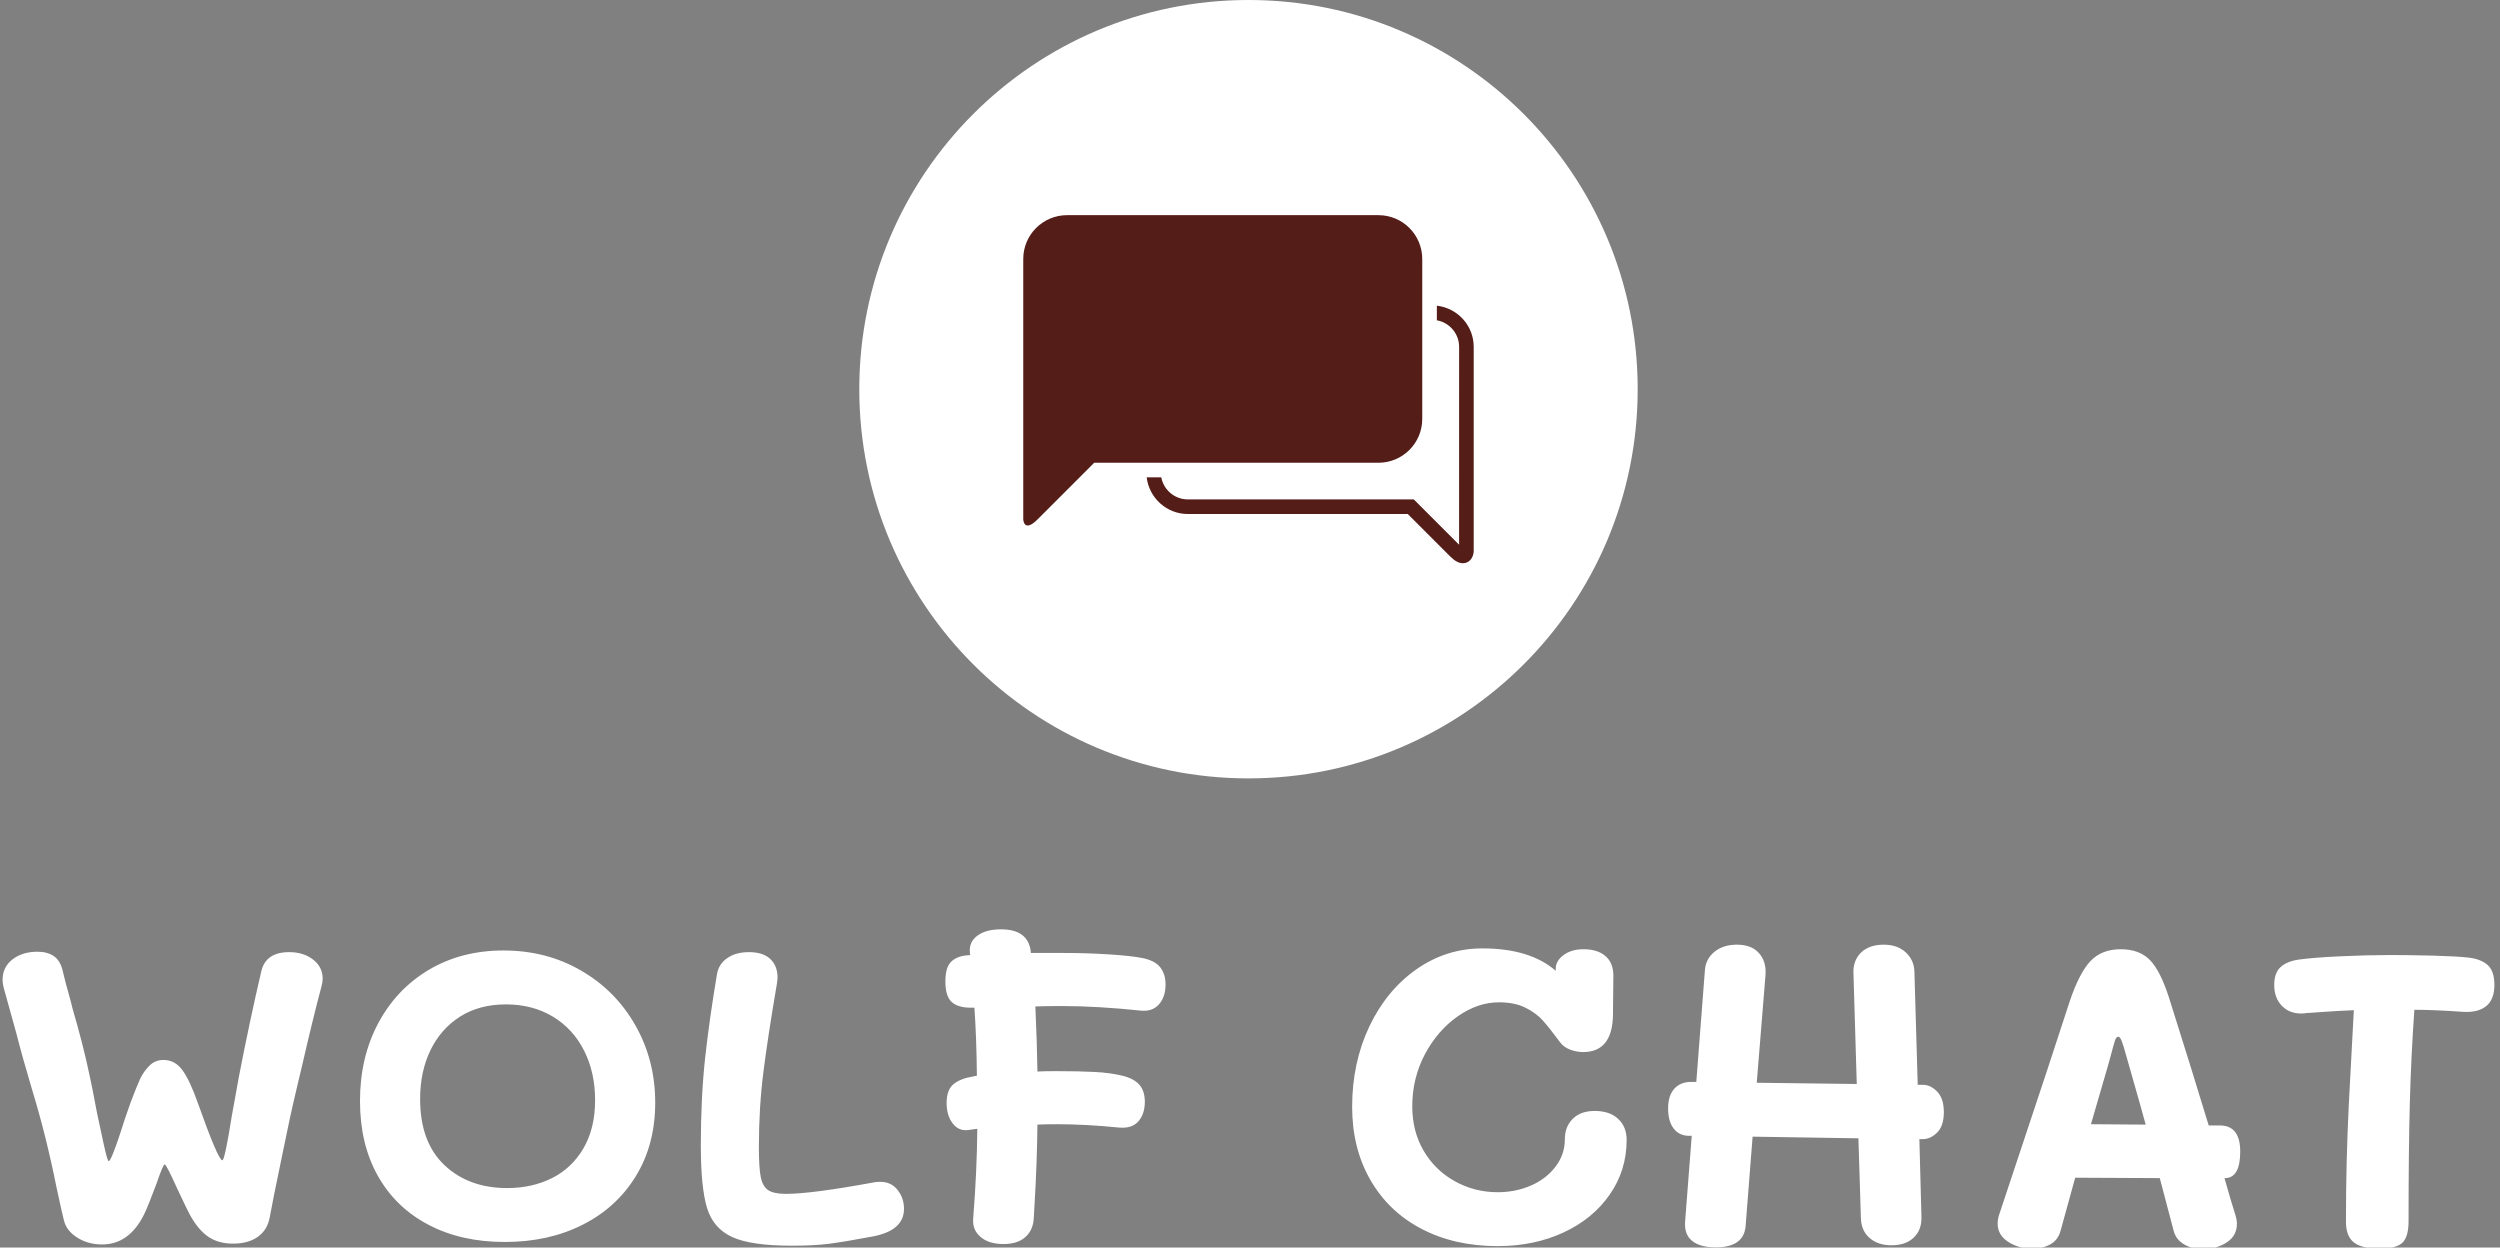<svg xmlns="http://www.w3.org/2000/svg" version="1.1" xmlns:xlink="http://www.w3.org/1999/xlink" xmlns:svgjs="http://svgjs.dev/svgjs" width="1000" height="499" viewBox="0 0 1000 499"><rect x="0" y="0" width="1000" height="499" fill="#808080" stroke="none"/><g transform="matrix(1,0,0,1,-0.606,0.303)"><svg viewBox="0 0 396 198" data-background-color="#551e19" preserveAspectRatio="xMidYMid meet" height="499" width="1000" xmlns="http://www.w3.org/2000/svg" xmlns:xlink="http://www.w3.org/1999/xlink"><g id="tight-bounds" transform="matrix(1,0,0,1,0.24,-0.12)"><svg viewBox="0 0 395.52 198.24" height="198.24" width="395.52"><g><svg viewBox="0 0 395.52 198.24" height="198.24" width="395.52"><g transform="matrix(1,0,0,1,0,147.501)"><svg viewBox="0 0 395.52 50.74" height="50.74" width="395.52"><g id="textblocktransform"><svg viewBox="0 0 395.52 50.74" height="50.74" width="395.52" id="textblock"><g><svg viewBox="0 0 395.52 50.74" height="50.74" width="395.52"><g transform="matrix(1,0,0,1,0,0)"><svg width="395.52" viewBox="2 -38 300.48 38.55" height="50.74" data-palette-color="#ffffff"><path d="M14 0Q12.3 0 11-0.83 9.7-1.65 9.4-2.9L9.4-2.9Q9.3-3.2 8.5-6.9L8.5-6.9Q7.25-13.15 5.55-18.7L5.55-18.7Q4.4-22.55 3.65-25.5L3.65-25.5 2.15-30.9Q2-31.45 2-31.9L2-31.9Q2-33.45 3.2-34.38 4.4-35.3 6.2-35.3L6.2-35.3Q7.4-35.3 8.18-34.77 8.95-34.25 9.25-33L9.25-33Q9.6-31.5 9.93-30.38 10.25-29.25 10.45-28.4L10.45-28.4Q11.7-24.15 12.5-20.35L12.5-20.35Q12.75-19.25 13.4-15.8L13.4-15.8Q13.85-13.65 14.25-11.85 14.65-10.05 14.8-10.05L14.8-10.05Q14.95-10.05 15.33-11 15.7-11.95 15.98-12.78 16.25-13.6 16.4-14.05L16.4-14.05Q16.6-14.75 17.45-17.15L17.45-17.15Q18.15-19 18.57-19.93 19-20.85 19.7-21.55 20.4-22.25 21.4-22.25L21.4-22.25Q22.8-22.25 23.7-21 24.6-19.75 25.55-17.05L25.55-17.05Q28-10.15 28.5-10.15L28.5-10.15Q28.8-10.15 29.65-15.55L29.65-15.55Q29.85-16.55 30.05-17.73 30.25-18.9 30.5-20.25L30.5-20.25Q31.8-26.95 33.2-32.95L33.2-32.95Q33.75-35.25 36.55-35.25L36.55-35.25Q38.3-35.25 39.45-34.35 40.6-33.45 40.6-32.05L40.6-32.05Q40.6-31.65 40.45-31.1L40.45-31.1Q39.35-26.95 38.15-21.7L38.15-21.7 37.45-18.75Q36.65-15.4 35.83-11.3 35-7.2 34.75-6.05L34.75-6.05 34.2-3.2Q33.9-1.7 32.75-0.9 31.6-0.1 29.8-0.1L29.8-0.1Q28-0.1 26.78-0.95 25.55-1.8 24.55-3.65L24.55-3.65Q24.4-3.9 23.1-6.65L23.1-6.65Q21.75-9.65 21.55-9.65L21.55-9.65Q21.35-9.65 20.55-7.3L20.55-7.3Q19.5-4.5 19.1-3.7L19.1-3.7Q17.3 0 14 0L14 0ZM62.55-0.3Q57.3-0.3 53.35-2.38 49.4-4.45 47.25-8.28 45.1-12.1 45.1-17.3L45.1-17.3Q45.1-22.55 47.3-26.68 49.5-30.8 53.42-33.13 57.35-35.45 62.4-35.45L62.4-35.45Q67.6-35.45 71.77-33.02 75.95-30.6 78.32-26.4 80.7-22.2 80.7-17.1L80.7-17.1Q80.7-12.05 78.37-8.25 76.05-4.45 71.95-2.38 67.85-0.3 62.55-0.3L62.55-0.3ZM62.85-6.8Q65.85-6.8 68.25-8 70.65-9.2 72.05-11.6 73.45-14 73.45-17.4L73.45-17.4Q73.45-20.75 72.12-23.38 70.8-26 68.35-27.48 65.9-28.95 62.7-28.95L62.7-28.95Q59.5-28.95 57.17-27.48 54.85-26 53.6-23.43 52.35-20.85 52.35-17.55L52.35-17.55Q52.35-12.35 55.27-9.58 58.2-6.8 62.85-6.8L62.85-6.8ZM97.15 0.15Q92.25 0.15 89.97-0.9 87.7-1.95 86.95-4.4 86.2-6.85 86.2-11.95L86.2-11.95Q86.2-17.7 86.72-22.5 87.25-27.3 88.15-32.6L88.15-32.6Q88.35-33.8 89.37-34.52 90.4-35.25 92-35.25L92-35.25Q93.7-35.25 94.57-34.43 95.45-33.6 95.45-32.2L95.45-32.2Q95.45-31.9 95.35-31.3L95.35-31.3Q94.3-25.15 93.75-20.83 93.2-16.5 93.2-11.75L93.2-11.75Q93.2-9.3 93.42-8.15 93.65-7 94.32-6.55 95-6.1 96.45-6.1L96.45-6.1Q99.55-6.1 107.15-7.5L107.15-7.5Q107.4-7.55 107.85-7.55L107.85-7.55Q109.15-7.55 109.92-6.58 110.7-5.6 110.7-4.3L110.7-4.3Q110.7-1.65 106.85-0.95L106.85-0.95Q103.4-0.3 101.62-0.08 99.85 0.15 97.15 0.15L97.15 0.15ZM129.74-28.75Q127.69-28.75 126.54-28.7L126.54-28.7Q126.74-24.3 126.79-20.85L126.79-20.85Q127.49-20.9 128.99-20.9L128.99-20.9Q131.84-20.9 133.72-20.8 135.59-20.7 137.04-20.35L137.04-20.35Q138.44-20 139.09-19.25 139.74-18.5 139.74-17.2L139.74-17.2Q139.74-15.75 138.97-14.85 138.19-13.95 136.59-14.1L136.59-14.1Q132.59-14.5 129.19-14.5L129.19-14.5Q127.54-14.5 126.79-14.45L126.79-14.45Q126.74-9.8 126.44-4.8L126.44-4.8 126.34-3.05Q126.24-1.7 125.32-0.88 124.39-0.05 122.69-0.05L122.69-0.05Q120.94-0.05 119.94-0.9 118.94-1.75 119.04-3.1L119.04-3.1Q119.49-8.7 119.54-13.95L119.54-13.95 118.44-13.8Q117.29-13.65 116.57-14.6 115.84-15.55 115.84-17.05L115.84-17.05Q115.84-18.65 116.67-19.33 117.49-20 118.99-20.25L118.99-20.25 119.49-20.35Q119.44-25.05 119.19-28.55L119.19-28.55 118.79-28.55Q117.19-28.55 116.44-29.25 115.69-29.95 115.69-31.7L115.69-31.7Q115.69-33.35 116.32-34.02 116.94-34.7 118.14-34.85L118.14-34.85 118.69-34.9Q118.64-35.05 118.64-35.25L118.64-35.25Q118.54-36.5 119.57-37.25 120.59-38 122.39-38L122.39-38Q125.69-38 125.99-35.3L125.99-35.3 125.99-35.15 130.04-35.15Q132.69-35.15 135.42-34.98 138.14-34.8 139.39-34.55L139.39-34.55Q140.94-34.25 141.59-33.43 142.24-32.6 142.24-31.35L142.24-31.35Q142.24-29.85 141.44-28.95 140.64-28.05 139.24-28.2L139.24-28.2Q133.99-28.75 129.74-28.75L129.74-28.75ZM193.99-16.1Q195.79-16.1 196.81-15.15 197.84-14.2 197.84-12.6L197.84-12.6Q197.84-8.95 195.81-6.03 193.79-3.1 190.24-1.45 186.69 0.2 182.29 0.2L182.29 0.2Q177.09 0.2 173.11-1.88 169.14-3.95 166.94-7.78 164.74-11.6 164.74-16.6L164.74-16.6Q164.74-21.9 166.81-26.28 168.89-30.65 172.49-33.18 176.09-35.7 180.44-35.7L180.44-35.7Q186.19-35.7 189.29-33L189.29-33 189.29-33.25Q189.29-34.2 190.24-34.9 191.19-35.6 192.64-35.6L192.64-35.6Q194.34-35.6 195.29-34.77 196.24-33.95 196.24-32.4L196.24-32.4 196.19-27.6Q196.09-23.2 192.59-23.2L192.59-23.2Q191.79-23.2 191.01-23.5 190.24-23.8 189.84-24.35L189.84-24.35Q188.54-26.1 187.74-27 186.94-27.9 185.64-28.55 184.34-29.2 182.44-29.2L182.44-29.2Q179.89-29.2 177.46-27.5 175.04-25.8 173.51-22.93 171.99-20.05 171.99-16.65L171.99-16.65Q171.99-13.65 173.36-11.3 174.74-8.95 177.11-7.63 179.49-6.3 182.29-6.3L182.29-6.3Q184.44-6.3 186.29-7.1 188.14-7.9 189.26-9.38 190.39-10.85 190.39-12.7L190.39-12.7Q190.39-14.2 191.34-15.15 192.29-16.1 193.99-16.1L193.99-16.1ZM233.59-19.25Q234.49-19.25 235.29-18.43 236.09-17.6 236.09-15.95L236.09-15.95Q236.09-14.3 235.29-13.5 234.49-12.7 233.54-12.7L233.54-12.7 233.14-12.7 233.39-3.35Q233.44-1.75 232.46-0.83 231.49 0.1 229.79 0.1L229.79 0.1Q228.14 0.1 227.14-0.78 226.14-1.65 226.09-3.15L226.09-3.15 225.79-12.8 213.03-13 212.19-2.25Q211.99 0.35 208.59 0.35L208.59 0.35Q206.69 0.35 205.74-0.43 204.78-1.2 204.89-2.75L204.89-2.75 205.69-13.1 205.39-13.1Q204.19-13.1 203.51-13.98 202.84-14.85 202.84-16.4L202.84-16.4Q202.84-17.95 203.59-18.78 204.34-19.6 205.59-19.6L205.59-19.6 206.24-19.6 207.28-33.1Q207.39-34.45 208.44-35.3 209.49-36.15 211.14-36.15L211.14-36.15Q212.89-36.15 213.78-35.15 214.69-34.15 214.59-32.55L214.59-32.55 213.53-19.5 225.59-19.35 225.19-32.75Q225.14-34.25 226.11-35.2 227.09-36.15 228.84-36.15L228.84-36.15Q230.49-36.15 231.49-35.23 232.49-34.3 232.54-32.95L232.54-32.95 232.94-19.25 233.59-19.25ZM269.93-8L270.68-5.4 271.28-3.45Q271.43-2.95 271.43-2.5L271.43-2.5Q271.43-1.05 270.21-0.25 268.98 0.55 267.33 0.55L267.33 0.55Q266.03 0.55 265.08 0 264.13-0.55 263.83-1.55L263.83-1.55 262.13-8 251.93-8.05 250.18-1.7Q249.88-0.55 248.96-0.03 248.03 0.5 246.73 0.5L246.73 0.5Q245.08 0.5 243.83-0.33 242.58-1.15 242.58-2.5L242.58-2.5Q242.58-3 242.73-3.5L242.73-3.5 248.48-20.8 251.28-29.35Q252.43-32.75 253.78-34.18 255.13-35.6 257.43-35.6L257.43-35.6Q259.63-35.6 260.91-34.33 262.18-33.05 263.23-29.8L263.23-29.8Q265.98-21.1 268.03-14.35L268.03-14.35 269.38-14.35Q271.83-14.35 271.83-11.2L271.83-11.2Q271.83-8 269.98-8L269.98-8 269.93-8ZM253.83-14.5L260.43-14.45 259.78-16.8 258.53-21.2 258.03-22.95Q257.73-24.05 257.53-24.55 257.33-25.05 257.13-25.05L257.13-25.05Q256.88-25.05 256.73-24.6 256.58-24.15 256.28-23L256.28-23 255.88-21.55 253.83-14.5ZM299.28-34.6Q300.78-34.45 301.63-33.73 302.48-33 302.48-31.3L302.48-31.3Q302.48-29.55 301.5-28.75 300.53-27.95 298.73-28.05L298.73-28.05Q295.13-28.3 292.83-28.3L292.83-28.3Q292.43-22.65 292.28-17L292.28-17Q292.13-11.4 292.13-2.8L292.13-2.8Q292.13-0.95 291.41-0.23 290.68 0.5 288.63 0.5L288.63 0.5Q286.48 0.5 285.53-0.25 284.58-1 284.58-2.75L284.58-2.75Q284.58-10.05 284.93-17L284.93-17 285.53-28.25Q283.33-28.15 281.98-28.05L281.98-28.05 279.78-27.9Q279.58-27.85 279.18-27.85L279.18-27.85Q277.73-27.85 276.83-28.8 275.93-29.75 275.93-31.3L275.93-31.3Q275.93-32.75 276.7-33.45 277.48-34.15 278.88-34.35L278.88-34.35Q280.68-34.6 283.93-34.75 287.18-34.9 289.93-34.9L289.93-34.9Q292.18-34.9 295.06-34.83 297.93-34.75 299.28-34.6L299.28-34.6Z" opacity="1" transform="matrix(1,0,0,1,0,0)" fill="#ffffff" class="undefined-text-0" data-fill-palette-color="primary" id="text-0"></path></svg></g></svg></g></svg></g></svg></g><g transform="matrix(1,0,0,1,135.988,0)"><svg viewBox="0 0 123.544 123.544" height="123.544" width="123.544"><g><svg></svg></g><g id="icon-0"><svg viewBox="0 0 123.544 123.544" height="123.544" width="123.544"><g><path d="M0 61.772c0-34.116 27.656-61.772 61.772-61.772 34.116 0 61.772 27.656 61.772 61.772 0 34.116-27.656 61.772-61.772 61.772-34.116 0-61.772-27.656-61.772-61.772zM61.772 118.968c31.589 0 57.196-25.608 57.196-57.196 0-31.589-25.608-57.196-57.196-57.196-31.589 0-57.196 25.608-57.196 57.196 0 31.589 25.608 57.196 57.196 57.196z" data-fill-palette-color="accent" fill="#ffffff" stroke="transparent"></path><ellipse rx="61.154" ry="61.154" cx="61.772" cy="61.772" fill="#ffffff" stroke="transparent" stroke-width="0" fill-opacity="1" data-fill-palette-color="accent"></ellipse></g><g transform="matrix(1,0,0,1,26.025,34.149)"><svg viewBox="0 0 71.495 55.246" height="55.246" width="71.495"><g><svg xmlns="http://www.w3.org/2000/svg" xmlns:xlink="http://www.w3.org/1999/xlink" version="1.1" x="0" y="0" viewBox="5.443 15.316 89.501 69.16" enable-background="new 0 0 100 100" xml:space="preserve" height="55.246" width="71.495" class="icon-n$-0" data-fill-palette-color="quaternary" id="n$-0"><path d="M87.62 33.304v2.902c2.507 0.452 4.423 2.641 4.423 5.28l-0.006 39.309-8.999-9.002H38.143c-2.625 0-4.809-1.893-5.276-4.38h-2.902c0.498 4.091 3.953 7.282 8.178 7.282h43.694l8.403 8.403c0.941 0.941 1.752 1.378 2.557 1.378 1.34 0 2.094-1.168 2.147-2.387V41.486C94.944 37.247 91.731 33.782 87.62 33.304z" fill="#551d18" data-fill-palette-color="quaternary"></path><path d="M76.014 64.512c4.809 0 8.704-3.899 8.704-8.705V24.021c0-4.807-3.896-8.705-8.704-8.705H14.148c-4.807 0-8.705 3.897-8.705 8.705v25.136 6.65 19.982c0 0 0.121 2.697 2.841-0.023l11.256-11.254H76.014z" fill="#551d18" data-fill-palette-color="quaternary"></path></svg></g></svg></g></svg></g></svg></g><g></g></svg></g><defs></defs></svg><rect width="395.52" height="198.24" fill="none" stroke="none" visibility="hidden"></rect></g></svg></g></svg>